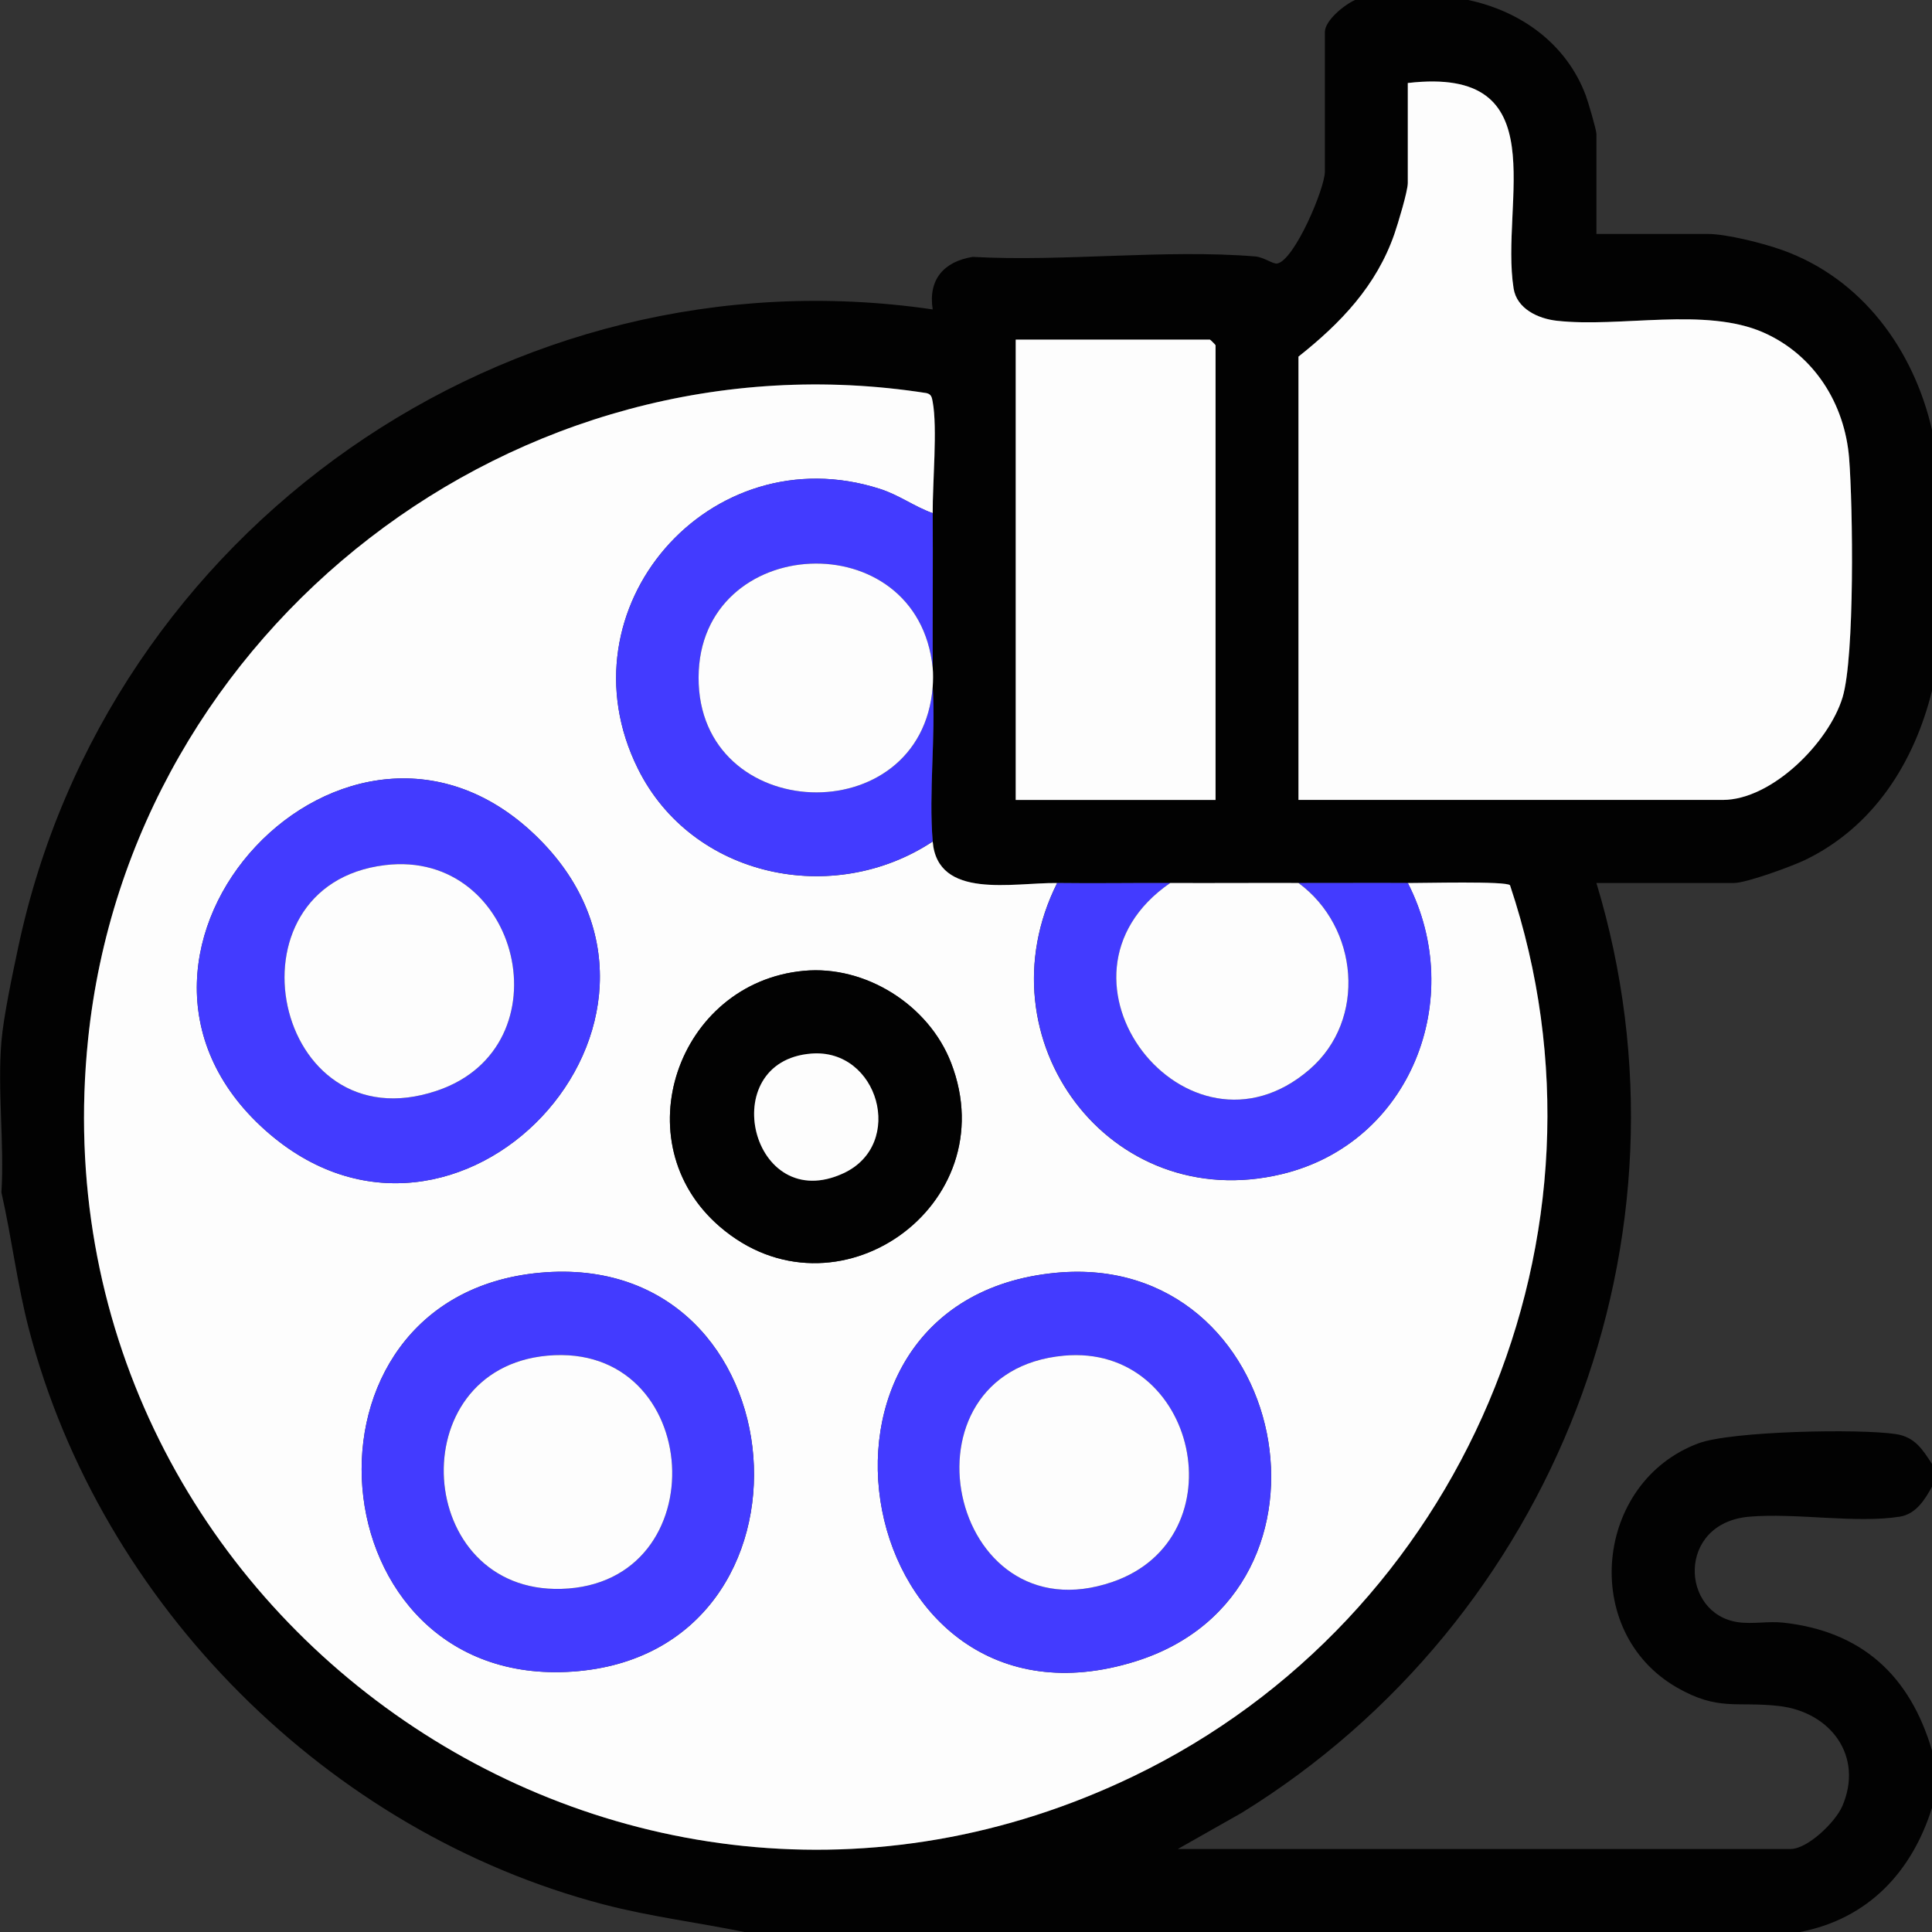 <?xml version="1.0" encoding="UTF-8"?>
<svg id="Layer_1" xmlns="http://www.w3.org/2000/svg" version="1.1" viewBox="0 0 384 384">
  <rect x="0" y="0" width="384" height="384" fill="#333333" stroke="none"/>
  <!-- Generator: Adobe Illustrator 29.3.1, SVG Export Plug-In . SVG Version: 2.1.0 Build 151)  -->
  <defs>
    <style>
      .st0 {
        fill: #433bff;
      }

      .st1 {
        fill: #020202;
      }

      .st2 {
        fill: #fdfdfd;
      }
    </style>
  </defs>
  <path class="st1" d="M291.81,0c10.47,2.22,19.53,8.69,23.38,18.98.45,1.2,2.11,6.83,2.11,7.64v19.88h22.11c3.79,0,11.04,1.85,14.8,3.19,15.82,5.64,26.13,19.74,29.8,35.81v51.75c-3.55,14.34-11.61,27.07-25.2,33.66-2.6,1.26-11.7,4.59-14.15,4.59h-27.36c21.34,70.59-8.4,146.48-70.51,184.82l-12.68,7.18h121.79c3.37,0,8.87-5.3,10.26-8.49,4.32-9.94-2.31-18.76-12.59-19.93-8.39-.96-12.02,1.08-20.3-3.69-19.26-11.09-16.35-40.78,4.28-48.51,6.54-2.45,32.08-2.95,39.29-1.84,3.77.58,5.3,3.07,7.17,5.95v4.5c-1.44,2.57-3.17,5.44-6.41,5.96-8.72,1.38-20.77-.8-29.97.01-14.38,1.27-13.66,19.35-2.15,20.97,2.89.41,6.02-.24,8.92.08,15.64,1.71,25.24,10.51,29.62,25.49v11.25c-4.01,12.84-12.73,22.13-26.23,24.75h-209.86c-9.3-1.9-18.68-3.06-27.89-5.46-54.79-14.32-99.98-59.52-114.3-114.37-2.34-8.98-3.41-18.14-5.46-27.16.6-9.73-.81-20.39,0-30,.43-5.06,2.24-13.55,3.35-18.78C21.25,105.3,101.04,49.16,185.38,61.5c-.93-5.94,2.22-9.51,7.94-10.44,18.19,1,38.19-1.56,56.17-.09,1.68.14,3.56,1.56,4.36,1.41,3.44-.64,9.48-14.96,9.48-18.26V6.38c0-2.34,3.94-5.48,6-6.38h22.48ZM258.08,159h84.32c9.79,0,21.13-11.42,23.83-20.4,2.45-8.11,2.05-37.99,1.3-47.5-.86-10.87-6.97-20.55-17-24.99-11.6-5.14-28.46-.93-41.12-2.35-3.72-.42-7.93-2.38-8.57-6.42-2.72-17.18,8.78-44.32-21.03-40.83v19.88c0,1.63-1.97,8.13-2.65,10.09-3.58,10.35-10.69,17.76-19.08,24.41v88.12ZM241.6,159v-90.38c0-.08-1.04-1.12-1.12-1.12h-38.6v91.5h39.72ZM185.38,102c-.03-5.94.97-16.97,0-22.13-.16-.86-.24-1.53-1.25-1.75C102.81,65.41,25.91,124.86,17.5,206.63c-11.61,112.86,105.03,195.88,207.77,146.41,65.3-31.45,98.07-107.73,74.87-177.09-.63-.88-17.51-.43-20.32-.45-7.23-.05-14.5.02-21.74,0-8.48-.03-17,.04-25.48,0-7.48-.03-15,.1-22.48,0-8.79-.11-23.77,3.37-24.73-8.25-.82-9.87.61-20.77,0-30.75.08-1.12.11-2.65,0-3.75-.04-10.24.06-20.51,0-30.75Z"/>
  <path class="st2" d="M185.38,102c-3.7-1.33-6.67-3.61-10.53-4.84-33.77-10.81-63.87,23.75-48.07,55.61,10.76,21.69,38.85,27.55,58.6,14.49.96,11.62,15.94,8.14,24.73,8.25-15.52,30.96,10.36,66.12,44.69,57.85,25.59-6.16,36.76-34.9,25.01-57.85,2.81.02,19.69-.43,20.32.45,23.19,69.35-9.57,145.64-74.87,177.09C122.53,402.51,5.89,319.49,17.5,206.63,25.91,124.86,102.81,65.41,184.13,78.13c1.01.22,1.09.89,1.25,1.75.97,5.16-.04,16.18,0,22.13ZM107.17,166.76c-37.77-37.84-94.22,22.38-54.46,57.87,38.03,33.95,90.46-21.81,54.46-57.87ZM159.73,192.96c-25.09,2.36-36.07,34.07-16.71,50.81,22.96,19.86,57.02-4.12,46.01-32.54-4.45-11.49-17.01-19.42-29.3-18.27ZM107.28,252.97c-51.24,4.73-44.94,82.82,6.52,79.27,51.99-3.59,46-84.11-6.52-79.27ZM209.96,252.97c-57.16,5.31-40.46,94.83,15.73,77.24,44.22-13.84,30.59-81.55-15.73-77.24Z"/>
  <path class="st2" d="M258.08,159v-88.12c8.39-6.65,15.5-14.06,19.08-24.41.68-1.97,2.65-8.46,2.65-10.09v-19.88c29.81-3.48,18.31,23.65,21.03,40.83.64,4.04,4.85,6,8.57,6.42,12.65,1.42,29.52-2.78,41.12,2.35,10.02,4.44,16.14,14.12,17,24.99.75,9.51,1.14,39.39-1.3,47.5-2.71,8.98-14.05,20.4-23.83,20.4h-84.32Z"/>
  <path class="st2" d="M241.6,159h-39.72v-91.5h38.6c.08,0,1.12,1.05,1.12,1.12v90.38Z"/>
  <path class="st0" d="M185.38,102c.06,10.24-.04,20.51,0,30.75-2.93-29.01-46.43-26.84-46.53,1.88-.1,29.31,44.32,30.98,46.53,1.87.61,9.98-.82,20.88,0,30.75-19.75,13.06-47.84,7.21-58.6-14.49-15.8-31.86,14.31-66.41,48.07-55.61,3.86,1.23,6.83,3.51,10.53,4.84Z"/>
  <path class="st0" d="M232.6,175.5c-27.34,18.83,3.39,58.02,27.68,37.07,11.46-9.89,9.73-28.33-2.19-37.07,7.23.02,14.5-.05,21.74,0,11.75,22.94.58,51.68-25.01,57.85-34.33,8.27-60.21-26.89-44.69-57.85,7.48.1,15-.03,22.48,0Z"/>
  <path class="st2" d="M185.38,132.75c.11,1.1.08,2.63,0,3.75-2.21,29.11-46.64,27.44-46.53-1.87.1-28.72,43.61-30.89,46.53-1.88Z"/>
  <path class="st2" d="M258.08,175.5c11.93,8.74,13.66,27.18,2.19,37.07-24.28,20.95-55.01-18.24-27.68-37.07,8.48.04,17-.03,25.48,0Z"/>
  <path class="st0" d="M107.17,166.76c36,36.07-16.43,91.82-54.46,57.87-39.76-35.49,16.68-95.71,54.46-57.87ZM76.53,171.95c-32.79,3.96-22.3,55.85,10.33,44.83,25.95-8.76,16.54-48.08-10.33-44.83Z"/>
  <path class="st0" d="M107.28,252.97c52.52-4.85,58.5,75.67,6.52,79.27-51.46,3.56-57.76-74.54-6.52-79.27ZM108.78,269.45c-29.28,2.68-26.43,47.18,2.79,46.35,31.19-.89,28.38-49.2-2.79-46.35Z"/>
  <path class="st0" d="M209.96,252.97c46.32-4.31,59.95,63.4,15.73,77.24-56.2,17.59-72.89-71.93-15.73-77.24ZM211.46,269.45c-33.97,3.11-23.07,56.24,9.68,44.96,25.28-8.71,16.86-47.38-9.68-44.96Z"/>
  <path class="st1" d="M159.73,192.96c12.29-1.16,24.85,6.77,29.3,18.27,11.01,28.42-23.05,52.4-46.01,32.54-19.36-16.74-8.38-48.45,16.71-50.81ZM161.24,209.41c-19.28,1.54-11.92,32.35,6.45,23.76,12.31-5.75,6.9-24.83-6.45-23.76Z"/>
  <path class="st2" d="M76.53,171.95c26.87-3.25,36.28,36.07,10.33,44.83-32.63,11.02-43.12-40.87-10.33-44.83Z"/>
  <path class="st2" d="M108.78,269.45c31.17-2.85,33.98,45.46,2.79,46.35-29.21.83-32.06-43.67-2.79-46.35Z"/>
  <path class="st2" d="M211.46,269.45c26.54-2.43,34.96,36.24,9.68,44.96-32.75,11.29-43.66-41.85-9.68-44.96Z"/>
  <path class="st2" d="M161.24,209.41c13.35-1.07,18.76,18.01,6.45,23.76-18.37,8.58-25.72-22.22-6.45-23.76Z"/>
</svg>